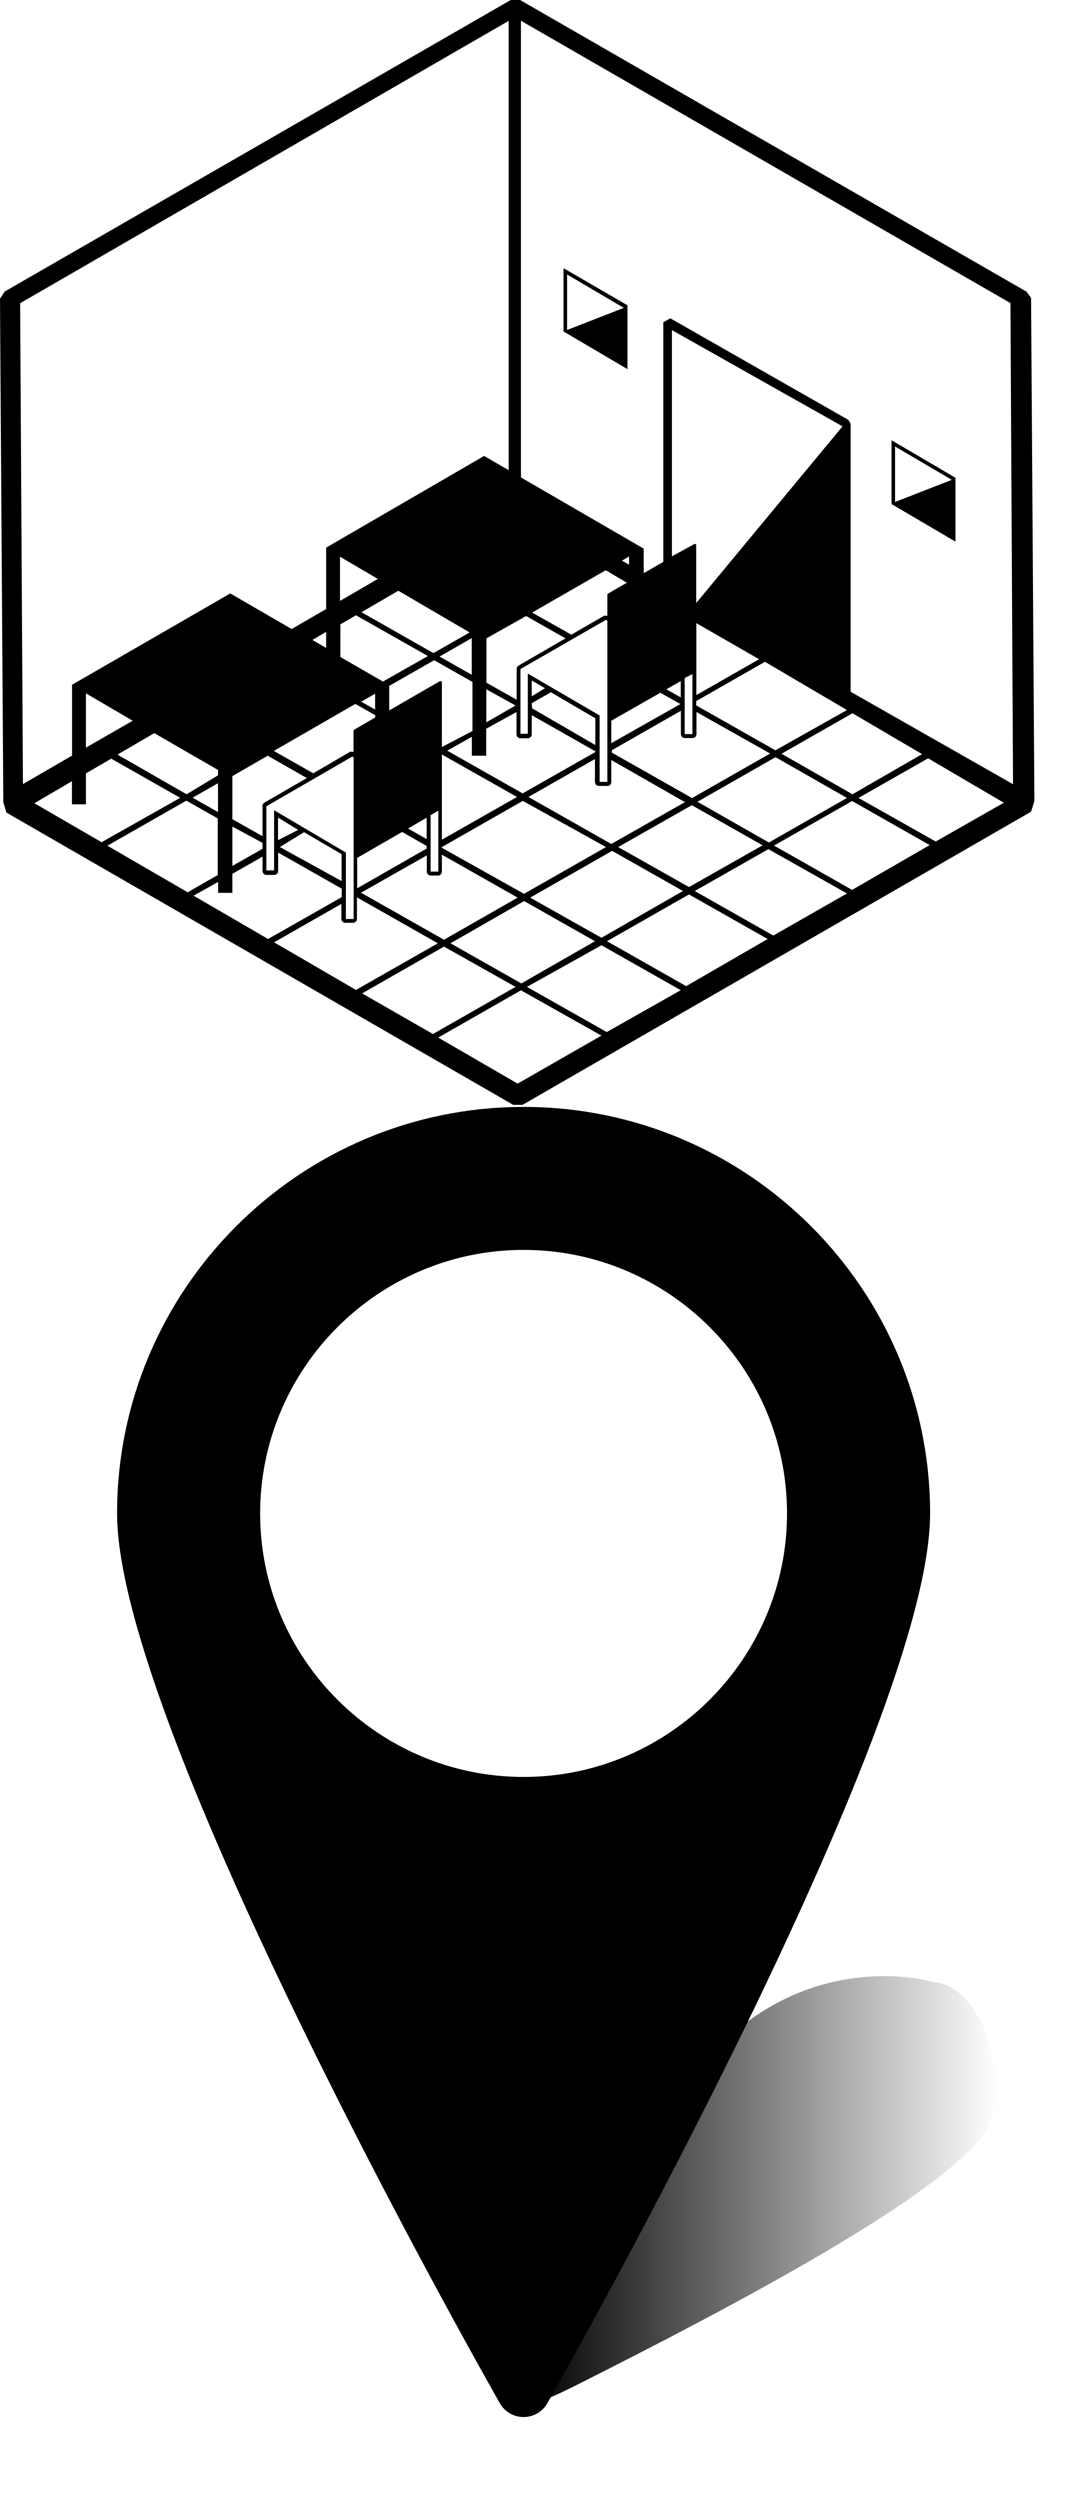 <?xml version="1.0" encoding="UTF-8" standalone="no"?>
<svg
   xmlns:dc="http://purl.org/dc/elements/1.1/"
   xmlns:cc="http://creativecommons.org/ns#"
   xmlns:rdf="http://www.w3.org/1999/02/22-rdf-syntax-ns#"
   xmlns:svg="http://www.w3.org/2000/svg"
   xmlns="http://www.w3.org/2000/svg"
   xmlns:xlink="http://www.w3.org/1999/xlink"
   width="10.48mm"
   height="24.232mm"
   viewBox="0 0 10.48 24.232"
   version="1.1"
   id="svg8">
  <defs
     id="defs2">
    <linearGradient
       id="linearGradient850">
      <stop
         style="stop-color:#000000;stop-opacity:1;"
         offset="0"
         id="stop846" />
      <stop
         style="stop-color:#000000;stop-opacity:0;"
         offset="1"
         id="stop848" />
    </linearGradient>
    <linearGradient
       xlink:href="#linearGradient850"
       id="linearGradient852"
       x1="96.621"
       y1="143.039"
       x2="100.461"
       y2="143.039"
       gradientUnits="userSpaceOnUse" />
    <filter
       style="color-interpolation-filters:sRGB"
       id="filter1166"
       x="-0.19"
       width="1.38"
       y="-0.213"
       height="1.426">
      <feGaussianBlur
         stdDeviation="0.304"
         id="feGaussianBlur1168" />
    </filter>
  </defs>
  <g
     id="layer1"
     transform="translate(-113.633,-62.65)">
    <g
       id="layer1-3"
       transform="translate(21.947,-58.609)">
      <path
         d="m 96.762,131.989 c -2.173,0 -3.941,1.768 -3.941,3.94 0,2.076 3.559,8.36 3.711,8.626 0.047,0.083 0.135,0.134 0.23,0.134 0.095,0 0.183,-0.051 0.23,-0.134 0.152,-0.266 3.711,-6.55 3.711,-8.626 2.6e-4,-2.172 -1.768,-3.94 -3.94,-3.94 z m 0,6.495 c -1.408,0 -2.554,-1.146 -2.554,-2.554 0,-1.408 1.146,-2.555 2.554,-2.555 1.408,0 2.554,1.146 2.554,2.554 0,1.408 -1.146,2.555 -2.554,2.555 z"
         id="path833"
         style="stroke-width:0.265" />
      <path
         style="fill:url(#linearGradient852);fill-opacity:1;stroke:none;stroke-width:0.093;filter:url(#filter1166)"
         d="m 96.621,144.661 c 0.015,-0.442 0.829,-2.332 1.872,-3.02 0.732,-0.483 1.45,-0.268 1.45,-0.268 0.415,0.026 0.652,0.854 0.437,1.188 -0.333,0.519 -2.068,1.416 -3.326,2.039 -0.379,0.188 -0.438,0.196 -0.433,0.06 z"
         id="path863"
         transform="matrix(1.183,0,0,1.204,-17.497,-29.741)" />
      <path
         style="fill:#000000;fill-opacity:1;stroke:#000000;stroke-width:0.351"
         d=""
         id="path865"
         transform="scale(0.265)" />
    </g>
    <g
       id="g894"
       transform="matrix(0.119,0,0,0.119,113.633,62.65)">
      <g
         id="g873">
        <g
           id="g871">
          <path
             d="M 84,24.27 83.63,23.76 42.37,0 H 41.61 L 0.38,23.75 0,24.34 0.27,65.34 0.52,66.19 41.81,90 h 0.76 L 84,66.12 84.27,65.25 Z M 42.86,50.18 46.07,52 42.26,54.21 c -0.034,0.017 -0.065,0.041 -0.09,0.07 -0.053,0.057 -0.082,0.132 -0.08,0.21 v 0 V 57 L 39.63,55.61 V 52 Z M 22.33,66 v 4.9 H 21.7 v -5.22 0 l 7,-4.05 0.11,0.06 v 13.17 h -0.63 v -5.41 z m 2.44,1.79 3.06,1.79 v 2.19 L 22.8,69 Z m -2.12,0.65 V 66.6 l 1.64,1 z m -1.26,-2.78 v 2.46 l -2.46,-1.39 v -3.51 l 2.88,-1.66 3.19,1.82 -3.46,2 -0.09,0.08 c -0.052,0.058 -0.081,0.132 -0.08,0.21 0.002,0.014 0.005,0.027 0.01,0.04 z m 0,3 v 0.48 l -2.46,1.4 v -3.21 z m 7.29,-7.42 c -0.052,-0.014 -0.108,-0.014 -0.16,0 l -3,1.75 -3.21,-1.82 6.64,-3.83 1.62,0.92 v 0.18 l -1.71,1 c -0.037,0.019 -0.061,0.058 -0.06,0.1 v 1.71 z m -3.23,-9.11 1.12,-0.66 v 1.31 z M 42.08,58 v 1.82 c 0,0.177 0.143,0.32 0.32,0.32 H 43 c 0.177,0 0.32,-0.143 0.32,-0.32 v -1.56 l 5.18,2.94 v 0.06 l -5.92,3.37 -6.14,-3.48 2,-1.13 v 1.54 h 1.17 v -2.2 z m -2.46,0.84 V 56.15 L 42,57.47 Z m 9.75,-8.35 0.11,0.06 V 63.69 H 48.85 V 58.28 L 43,54.87 v 4.9 h -0.6 v -5.27 0 z m 7.36,0.27 5.11,2.94 -5.11,2.92 v -2 0 z m -0.32,4.15 v 4.89 h -0.63 v -4.57 z m -0.95,1.9 -1.17,-0.66 1.17,-0.67 z m -1.66,-0.38 1.63,0.92 -5.63,3.19 v -1.83 z m -4,4.71 5.67,-3.24 v 1.9 c 0,0.177 0.143,0.32 0.32,0.32 h 0.63 c 0.177,0 0.32,-0.143 0.32,-0.32 V 58 l 6,3.38 -6.36,3.63 -6.53,-3.7 V 61.1 Z m 0,2.59 v -1.82 l 6,3.43 -6,3.41 -6.75,-3.83 5.42,-3.09 v 1.87 c 0,0.177 0.143,0.32 0.32,0.32 h 0.63 c 0.174,0.033 0.341,-0.08 0.375,-0.254 C 49.8,63.741 49.802,63.715 49.8,63.69 Z M 31.71,57.87 v -2 0 0 l 3.66,-2.09 3.12,1.77 v 4 L 36,60.85 v -5.26 c 10e-4,-0.042 -0.023,-0.081 -0.06,-0.1 -0.034,-0.02 -0.076,-0.02 -0.11,0 z m 4,8.17 V 71 h -0.63 v -4.6 z m -0.95,0.57 v 1.74 L 33.24,67.49 Z M 42.12,64.92 36,68.4 v -2.6 0 -4.34 z M 36,69 42.59,65.24 49.37,69 42.69,72.81 36,69.06 Z m 7.32,-11.72 1.56,-0.89 3.62,2.12 v 2.18 L 43.35,57.7 Z m 0,-0.56 v -1.29 l 1.08,0.63 z m -4.89,-1.75 -2.62,-1.49 2.62,-1.5 z m -3.12,-1.77 -5.86,-3.33 3,-1.75 5.81,3.4 z M 27.7,48.95 v -3.6 l 3.08,1.81 z m 1.3,1.17 5.86,3.32 -3.66,2.08 -3.47,-2 v -2.66 z m 1.56,6.39 v 1.29 l -1.13,-0.64 z m -1.46,13.37 3.66,-2.11 2,1.14 v 0.21 l -5.66,3.24 z m 5.67,-0.2 V 71 c 0,0.177 0.143,0.32 0.32,0.32 h 0.63 C 35.881,71.3 36.001,71.162 36,71 v -1.38 l 6.17,3.5 -6,3.43 -6.76,-3.83 z m 7.93,3.72 5.77,3.27 -6,3.44 -5.77,-3.27 z m 0.49,-0.28 6.68,-3.81 5.77,3.27 -6.64,3.81 z m 7.17,-4.12 6,-3.41 5.77,3.27 -6,3.4 z M 56.82,65.31 63.18,61.68 69,65 62.64,68.63 Z m 6.85,-3.91 5.78,-3.3 5.67,3.33 -5.67,3.27 z m -0.5,-0.28 -6.45,-3.66 v -0.35 l 5.6,-3.2 6.68,3.93 z m -6.45,-12 v -4.7 c 0.003,-0.04 -0.016,-0.078 -0.05,-0.1 -0.034,-0.02 -0.076,-0.02 -0.11,0 l -1.82,1 V 26.89 l 13.9,7.84 z M 51.25,46 50.67,45.67 51.25,45.33 Z m -0.18,1.47 -1.53,0.88 c -0.037,0.019 -0.061,0.058 -0.06,0.1 v 1.71 h -0.11 c -0.052,-0.014 -0.108,-0.014 -0.16,0 l -2.66,1.54 -3.2,-1.8 6,-3.45 z M 1.64,24.7 41.44,1.7 v 36.6 l -2,-1.16 -12.87,7.47 v 0 5 l -2.81,1.63 -5,-2.9 -12.89,7.44 v 0 5.77 l -4,2.32 z m 13.56,40 -5.63,-3.23 3,-1.75 5.19,3 v 0.44 z m 2.56,-0.9 v 2.35 L 15.69,64.98 Z M 7,60.9 v -4.42 l 3.81,2.23 z m 1.3,7.72 -5.5,-3.19 3.06,-1.79 v 1.88 H 7 V 63 l 2.06,-1.2 5.62,3.19 -6.36,3.59 c 0,0 -0.01,0.03 -0.02,0.04 z m 7,4.07 -6.55,-3.8 6.43,-3.67 2.56,1.45 v 4.61 l -2.41,1.38 c 0,0 0,0.02 -0.01,0.03 z m 0.47,0.27 2,-1.12 v 0.89 h 1.16 v -1.55 l 2.46,-1.4 v 1.17 c 0,0.177 0.143,0.32 0.32,0.32 h 0.63 c 0.177,0 0.32,-0.143 0.32,-0.32 v -1.5 l 5.18,2.94 v 0.69 l -6,3.41 z m 6.56,3.8 5.48,-3.13 v 1.22 c 0,0.177 0.143,0.32 0.32,0.32 h 0.63 c 0.177,0 0.32,-0.143 0.32,-0.32 V 73.1 l 6.59,3.74 -6.67,3.8 z m 7.17,4.16 6.67,-3.81 5.83,3.28 -6.73,3.84 z m 12.67,7.35 -6.47,-3.75 6.74,-3.85 6.56,3.69 z m 7.26,-4.2 -6.5,-3.68 L 49,77 l 6.46,3.66 z m 6.47,-3.74 -6.45,-3.66 6.68,-3.81 6.41,3.63 z m 7.1,-4.12 -6.4,-3.63 6,-3.41 6.4,3.61 z m 6.42,-3.72 -6.36,-3.61 6.36,-3.63 6.32,3.59 z m 6.81,-3.94 -6.29,-3.55 5.67,-3.23 6.17,3.62 z M 69.3,56.35 V 34.52 l -0.19,-0.32 -14.5,-8.27 -0.57,0.32 v 19.52 l -1.6,0.92 v 0 -2 0 l -10,-5.8 V 1.69 l 39.88,23 0.21,39.19 z"
             id="path865-2" />
          <path
             d="m 72.92,36.37 4.62,2.72 -4.62,1.8 v -4.52 m -0.29,-0.51 v 5.2 l 5.21,3.06 v -5.2 z"
             id="path867" />
          <path
             d="m 46.2,22.36 4.62,2.72 -4.62,1.8 V 22.36 M 45.91,21.85 V 27 l 5.21,3.07 v -5.2 L 45.9,21.84 Z"
             id="path869" />
        </g>
      </g>
    </g>
  </g>
</svg>
